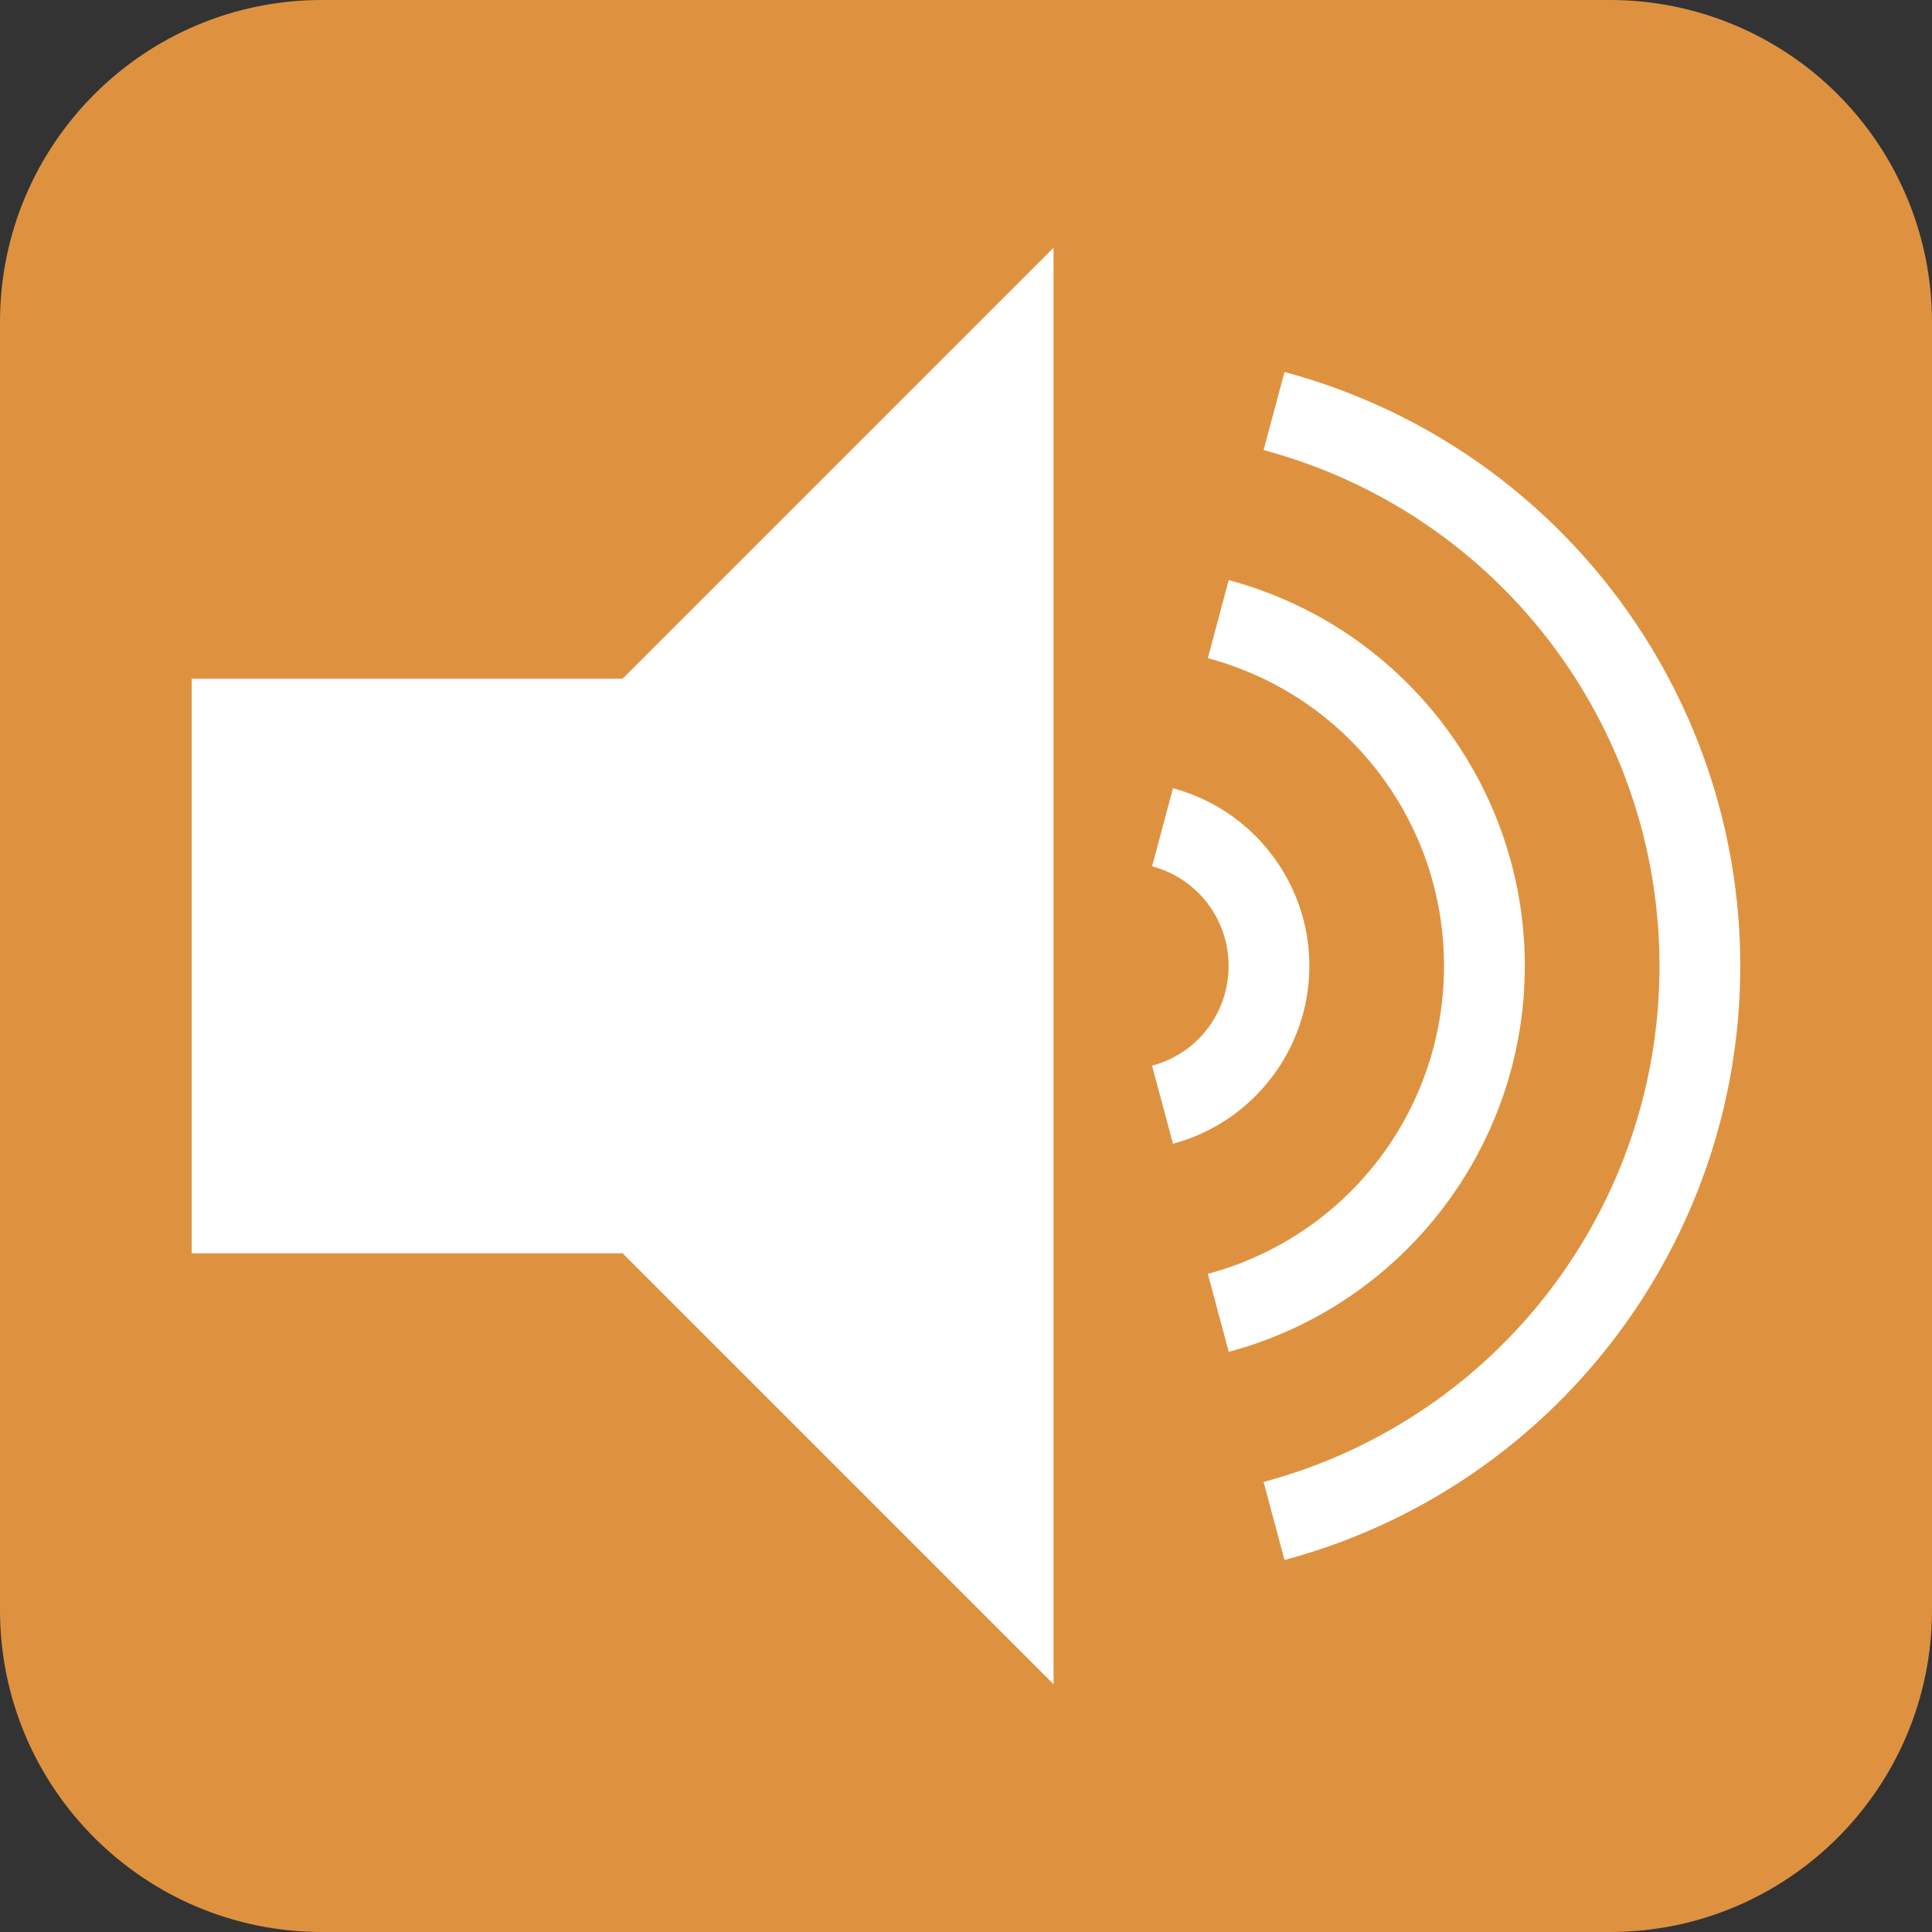 <svg version="1.1" xmlns="http://www.w3.org/2000/svg" xmlns:xlink="http://www.w3.org/1999/xlink" width="111.087" height="111.087" viewBox="0,0,111.087,111.087"><rect x="0" y="0" width="111.087" height="111.087" fill="#333333" stroke="none"/><g transform="translate(-904.457,-484.457)"><g data-paper-data="{&quot;isPaintingLayer&quot;:true}" stroke="none" stroke-width="1" stroke-linejoin="miter" stroke-miterlimit="10" stroke-dasharray="" stroke-dashoffset="0" style="mix-blend-mode: normal"><path d="M904.457,502.972c0,-10.225 8.289,-18.515 18.515,-18.515h74.057c4.91,0 9.62,1.951 13.092,5.423c3.472,3.472 5.423,8.181 5.423,13.092v74.057c0,10.225 -8.289,18.515 -18.515,18.515h-74.057c-10.225,0 -18.515,-8.289 -18.515,-18.515z" fill="#de9240" fill-rule="evenodd" stroke-linecap="square"/><path d="M965.033,581.294l-24.777,-24.777h-24.777v-33.035h24.777l24.777,-24.777zM1004.52,540c0,15.992 -10.76,30.015 -26.206,34.154l-1.203,-4.487c13.438,-3.601 22.764,-15.754 22.764,-29.666c0,-13.912 -9.326,-26.066 -22.764,-29.666l1.203,-4.487c15.447,4.139 26.206,18.162 26.206,34.154zM992.132,540c0,10.385 -6.994,19.499 -17.025,22.187l-1.202,-4.487c8.022,-2.149 13.581,-9.395 13.581,-17.7c0,-8.305 -5.559,-15.55 -13.581,-17.7l1.202,-4.487c10.031,2.688 17.025,11.802 17.025,22.187zM979.744,540c0,4.778 -3.228,8.985 -7.843,10.221l-1.202,-4.487c2.606,-0.699 4.4,-3.036 4.4,-5.734c0,-2.698 -1.794,-5.035 -4.399,-5.734l1.202,-4.487c4.616,1.237 7.843,5.443 7.843,10.221z" fill="#ffffff" fill-rule="nonzero" stroke-linecap="butt"/></g></g></svg>